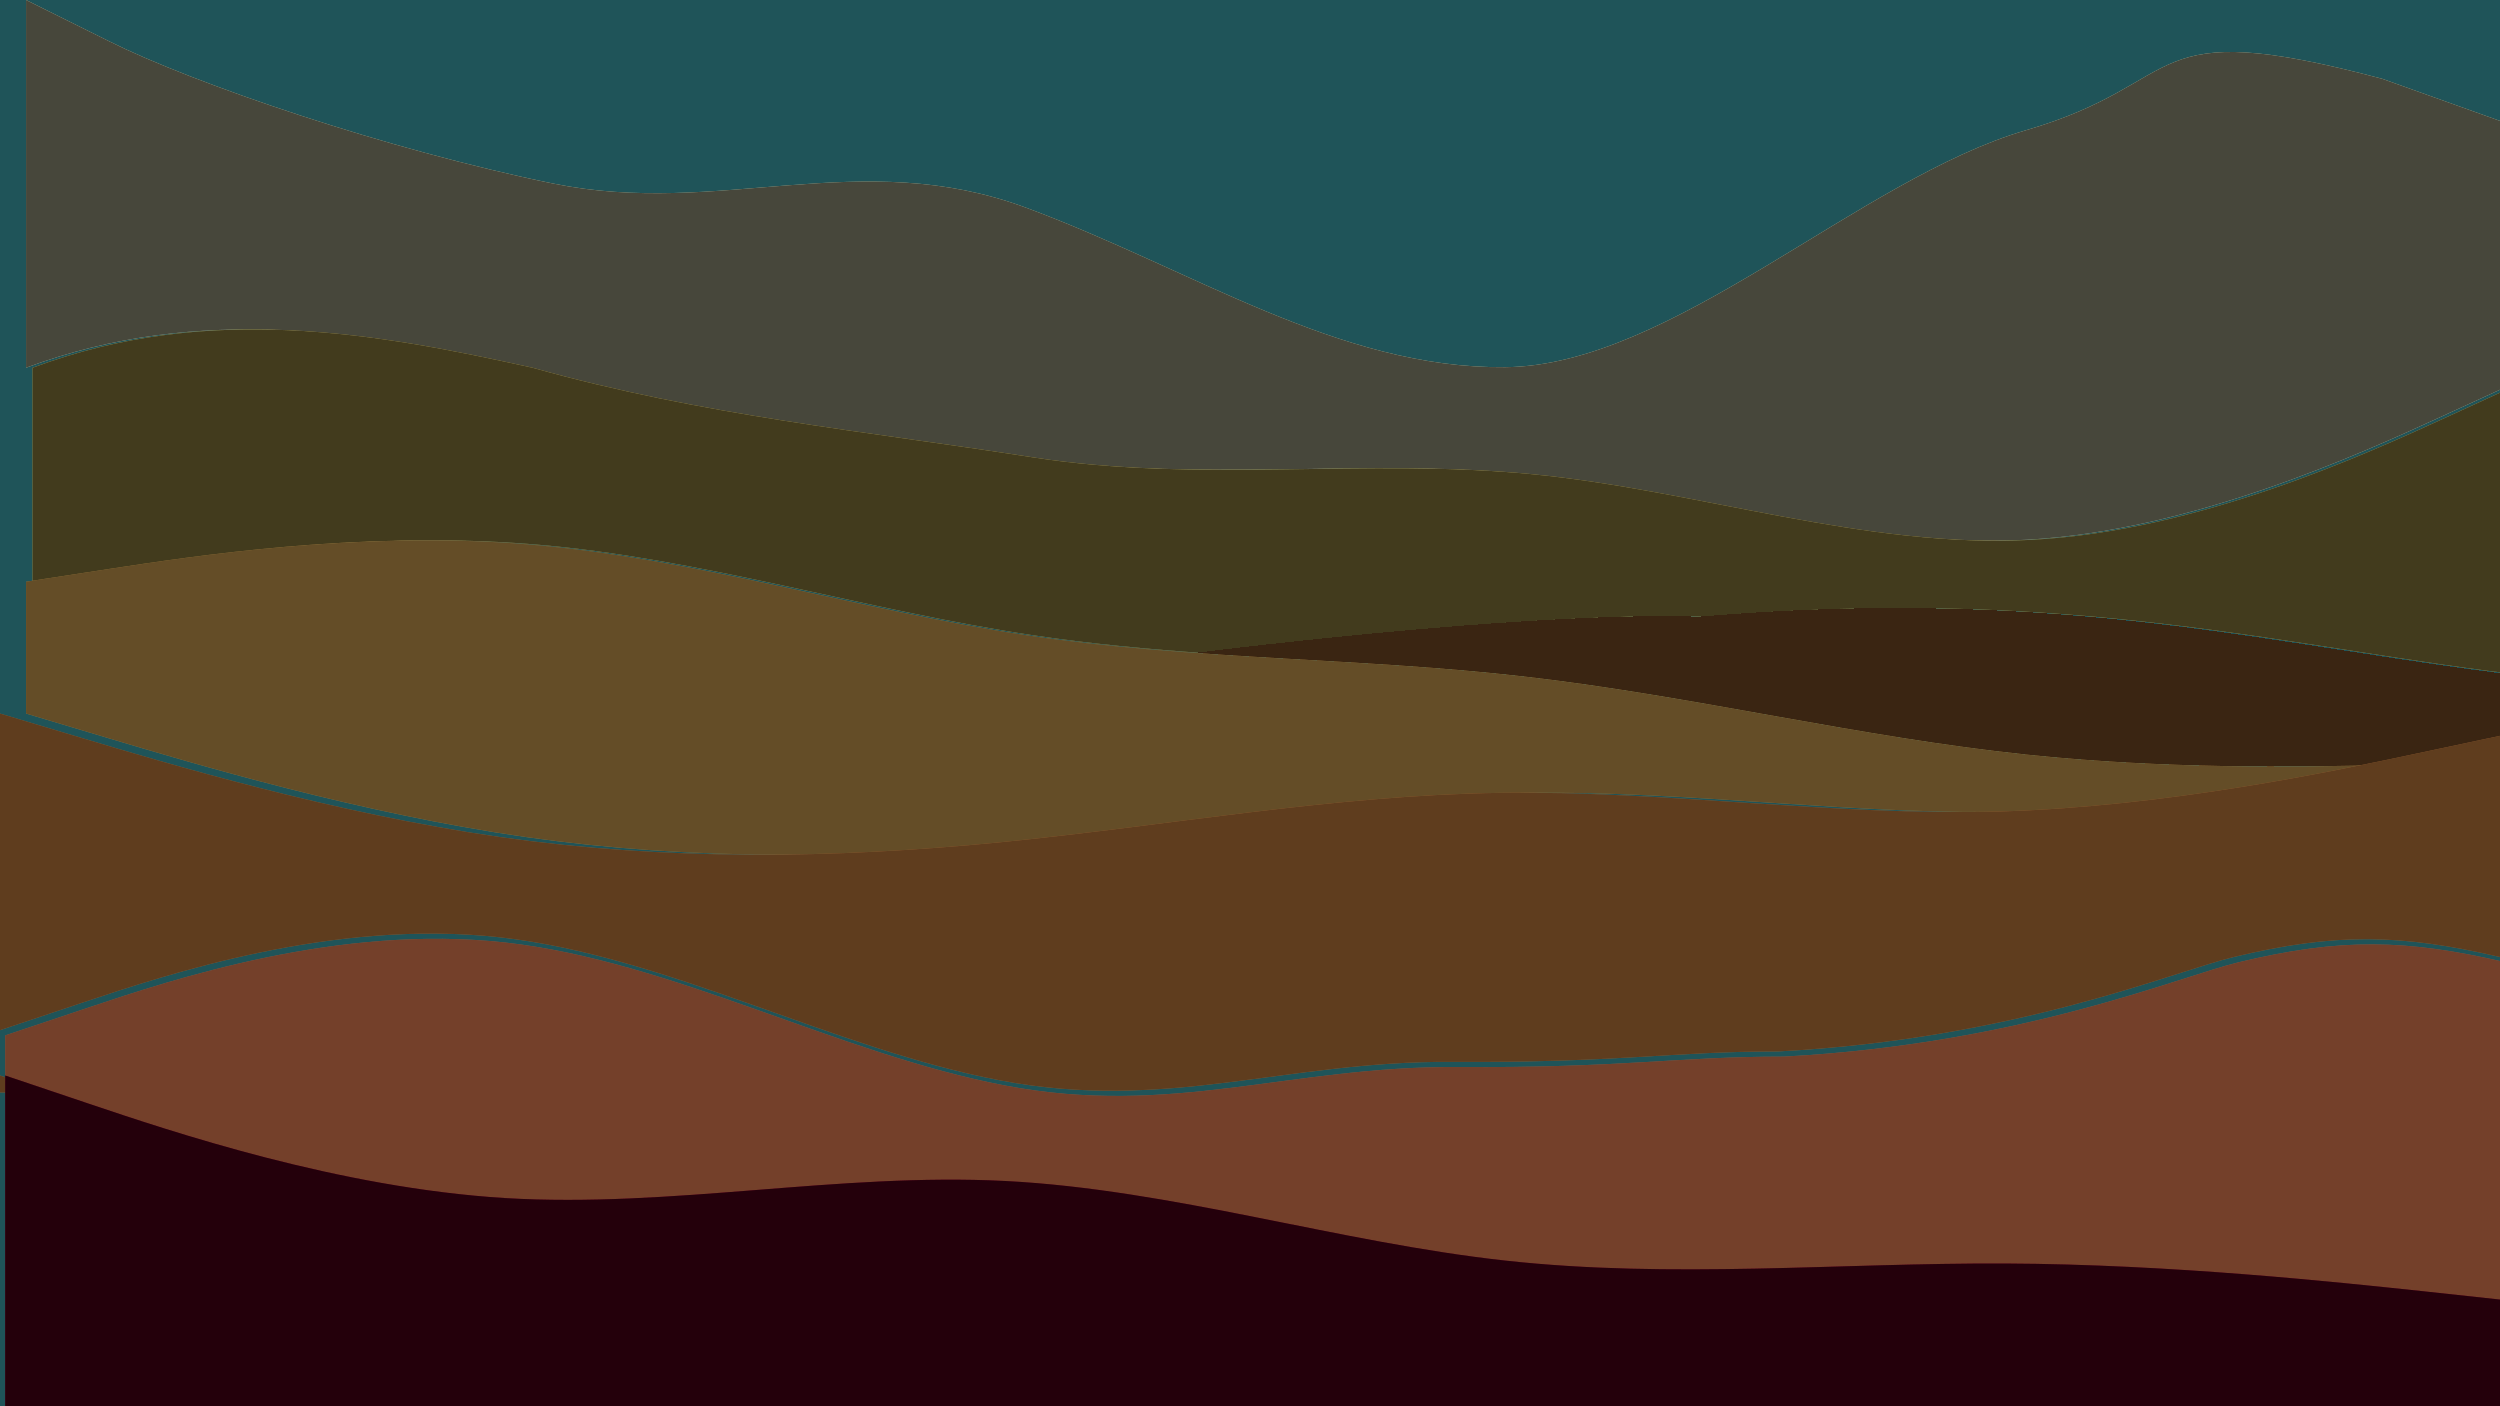 <svg width="1920" height="1080" viewBox="0 0 1920 1080" fill="none" xmlns="http://www.w3.org/2000/svg" xmlns:xlink="http://www.w3.org/1999/xlink">
<g clip-path="url(#clip0_25_2)">
<path d="M1920 0H0V1080H1920V0Z" fill="#235E64"/>
<path d="M1920 0H0V1080H1920V0Z" fill="url(#pattern0_25_2)" fill-opacity="0.15" style="mix-blend-mode:screen"/>
<g filter="url(#filter0_d_25_2)">
<path d="M64 31.792C128 63.758 277 114.941 405 141C533 167.059 640 112.072 768 159.5C896 206.928 1008 283.216 1136 282C1264 280.784 1408 137.352 1536 100C1664 62.648 1621.5 10.5 1809.5 60.5L1920 100V290.116L1856 319.478C1792 348.838 1664 407.56 1536 414.551C1408 421.541 1280 376.801 1152 364.218C1024 351.635 896 371.208 768 351.215C640 331.082 516 319.477 384 282.427C263.5 255.702 134.5 232.379 0 282.427V0L64 31.792Z" fill="#FEFFD3"/>
<path d="M64 31.792C128 63.758 277 114.941 405 141C533 167.059 640 112.072 768 159.5C896 206.928 1008 283.216 1136 282C1264 280.784 1408 137.352 1536 100C1664 62.648 1621.5 10.5 1809.5 60.5L1920 100V290.116L1856 319.478C1792 348.838 1664 407.56 1536 414.551C1408 421.541 1280 376.801 1152 364.218C1024 351.635 896 371.208 768 351.215C640 331.082 516 319.477 384 282.427C263.5 255.702 134.5 232.379 0 282.427V0L64 31.792Z" fill="url(#pattern1_25_2)" style="mix-blend-mode:overlay"/>
</g>
<g filter="url(#filter1_d_25_2)">
<path d="M0 282.427C134.5 232.378 263.5 255.702 384 282.427C516 319.477 640 331.082 768 351.215C896 371.208 1024 351.634 1152 364.218C1280 376.801 1408 421.541 1536 414.551C1664 407.56 1792 348.838 1856 319.477L1920 290.116V519.4C1734.5 498.49 1570.5 449.281 1285 473.596C1192.02 470.493 1028.88 485.291 897.497 501.448C943.695 504.763 989.893 506.983 1036.09 509.904C946.727 504.255 857.364 501.232 768 487.816C640 468.688 512 428.327 384 417.973C256 407.532 128 427.186 64 436.926L0 446.753V282.427Z" fill="#EFD66B"/>
<path d="M0 282.427C134.5 232.378 263.5 255.702 384 282.427C516 319.477 640 331.082 768 351.215C896 371.208 1024 351.634 1152 364.218C1280 376.801 1408 421.541 1536 414.551C1664 407.56 1792 348.838 1856 319.477L1920 290.116V519.4C1734.5 498.49 1570.5 449.281 1285 473.596C1192.02 470.493 1028.88 485.291 897.497 501.448C943.695 504.763 989.893 506.983 1036.09 509.904C946.727 504.255 857.364 501.232 768 487.816C640 468.688 512 428.327 384 417.973C256 407.532 128 427.186 64 436.926L0 446.753V282.427Z" fill="url(#pattern2_25_2)" style="mix-blend-mode:overlay"/>
</g>
<g filter="url(#filter2_d_25_2)">
<path d="M1285 473.595C1570.5 449.28 1734.5 498.49 1920 519.4V565.117L1856 578.711C1844.2 581.217 1830.23 584.184 1814.48 587.382C1744.8 589.407 1640.4 590.528 1536 579.507C1408 566.082 1280 534.496 1152 519.755C1067.17 509.927 982.334 507.535 897.501 501.447C1028.88 485.291 1192.03 470.492 1285 473.595Z" fill="#D08442" style="mix-blend-mode:plus-lighter" shape-rendering="crispEdges"/>
<path d="M1285 473.595C1570.5 449.28 1734.5 498.49 1920 519.4V565.117L1856 578.711C1844.2 581.217 1830.23 584.184 1814.48 587.382C1744.8 589.407 1640.4 590.528 1536 579.507C1408 566.082 1280 534.496 1152 519.755C1067.17 509.927 982.334 507.535 897.501 501.447C1028.88 485.291 1192.03 470.492 1285 473.595Z" fill="url(#pattern3_25_2)" style="mix-blend-mode:overlay" shape-rendering="crispEdges"/>
</g>
<g filter="url(#filter3_d_25_2)">
<path d="M64 436.926C128 427.186 256 407.532 384 417.974C512 428.327 640 468.689 768 487.816C896 507.032 1024 504.926 1152 519.755C1280 534.496 1408 566.082 1536 579.507C1640.4 590.528 1744.8 589.407 1814.48 587.382C1744.8 601.53 1640.4 620.178 1536 623.217C1408 626.842 1280 607.107 1152 608.919C1024 610.731 896 634.293 768 646.88C640 659.466 512 661.077 384 642.852C256 624.526 128 586.263 64 567.132L0 548V446.753L64 436.926Z" fill="#DBA854"/>
<path d="M64 436.926C128 427.186 256 407.532 384 417.974C512 428.327 640 468.689 768 487.816C896 507.032 1024 504.926 1152 519.755C1280 534.496 1408 566.082 1536 579.507C1640.4 590.528 1744.8 589.407 1814.48 587.382C1744.8 601.53 1640.4 620.178 1536 623.217C1408 626.842 1280 607.107 1152 608.919C1024 610.731 896 634.293 768 646.88C640 659.466 512 661.077 384 642.852C256 624.526 128 586.263 64 567.132L0 548V446.753L64 436.926Z" fill="url(#pattern4_25_2)" fill-opacity="0.75" style="mix-blend-mode:overlay"/>
</g>
<g filter="url(#filter4_d_25_2)">
<path d="M0 826L38.586 839H0V826Z" fill="#D08442"/>
<path d="M0 826L38.586 839H0V826Z" fill="url(#pattern5_25_2)" fill-opacity="0.75" style="mix-blend-mode:luminosity"/>
<path d="M64 567.132C128 586.263 256 624.526 384 642.852C512 661.077 640 659.466 768 646.88C896 634.293 1024 610.731 1152 608.919C1280 607.106 1408 626.842 1536 623.217C1664 619.491 1792 592.304 1856 578.711L1920 565.117V734.975C1843.5 717.196 1793.5 716.262 1715.5 734.975C1669 746.13 1549 797.722 1366 807.482C1283.5 807.482 1243 816.293 1115 815.5C987 814.707 896 854.11 768 829.699C640 805.447 512 734.117 384 719.852C256 705.586 128 748.383 64 769.782L0 791.182V548L64 567.132Z" fill="#D08442"/>
<path d="M64 567.132C128 586.263 256 624.526 384 642.852C512 661.077 640 659.466 768 646.88C896 634.293 1024 610.731 1152 608.919C1280 607.106 1408 626.842 1536 623.217C1664 619.491 1792 592.304 1856 578.711L1920 565.117V734.975C1843.5 717.196 1793.5 716.262 1715.5 734.975C1669 746.13 1549 797.722 1366 807.482C1283.5 807.482 1243 816.293 1115 815.5C987 814.707 896 854.11 768 829.699C640 805.447 512 734.117 384 719.852C256 705.586 128 748.383 64 769.782L0 791.182V548L64 567.132Z" fill="url(#pattern6_25_2)" fill-opacity="0.75" style="mix-blend-mode:luminosity"/>
</g>
<g filter="url(#filter5_d_25_2)">
<path d="M64 769.783C128 748.384 256 705.586 384 719.852C512 734.118 640 805.448 768 829.7C896 854.11 987 814.708 1115 815.5C1243 816.293 1283.5 807.483 1366 807.483C1549 797.722 1669 746.13 1715.5 734.975C1793.5 716.262 1843.5 717.196 1920 734.975V998.5L1856 991.563C1792 984.813 1664 970.938 1536 970.375C1408 969.813 1280 982.188 1152 968.125C1024 954.063 896 913.563 768 907C640 900.438 512 927.813 384 920.125C256 912.25 128 869.125 64 847.563L0 826V791.182L64 769.783Z" fill="#DB784F"/>
<path d="M64 769.783C128 748.384 256 705.586 384 719.852C512 734.118 640 805.448 768 829.7C896 854.11 987 814.708 1115 815.5C1243 816.293 1283.5 807.483 1366 807.483C1549 797.722 1669 746.13 1715.5 734.975C1793.5 716.262 1843.5 717.196 1920 734.975V998.5L1856 991.563C1792 984.813 1664 970.938 1536 970.375C1408 969.813 1280 982.188 1152 968.125C1024 954.063 896 913.563 768 907C640 900.438 512 927.813 384 920.125C256 912.25 128 869.125 64 847.563L0 826V791.182L64 769.783Z" fill="url(#pattern7_25_2)" fill-opacity="0.65" style="mix-blend-mode:difference"/>
</g>
<g filter="url(#filter6_d_25_2)">
<path d="M0 826L64 847.562C128 869.125 256 912.25 384 920.125C512 927.813 640 900.438 768 907C896 913.563 1024 954.062 1152 968.125C1280 982.187 1408 969.812 1536 970.375C1664 970.938 1792 984.813 1856 991.563L1920 998.5V1081H1856C1792 1081 1664 1081 1536 1081C1408 1081 1280 1081 1152 1081C1024 1081 896 1081 768 1081C640 1081 512 1081 384 1081C256 1081 128 1081 64 1081H0V826Z" fill="#820128"/>
<path d="M0 826L64 847.562C128 869.125 256 912.25 384 920.125C512 927.813 640 900.438 768 907C896 913.563 1024 954.062 1152 968.125C1280 982.187 1408 969.812 1536 970.375C1664 970.938 1792 984.813 1856 991.563L1920 998.5V1081H1856C1792 1081 1664 1081 1536 1081C1408 1081 1280 1081 1152 1081C1024 1081 896 1081 768 1081C640 1081 512 1081 384 1081C256 1081 128 1081 64 1081H0V826Z" fill="url(#pattern8_25_2)" style="mix-blend-mode:soft-light"/>
</g>
</g>
<defs>
<filter id="filter0_d_25_2" x="-5" y="-25" width="1970" height="465.288" filterUnits="userSpaceOnUse" color-interpolation-filters="sRGB">
<feFlood flood-opacity="0" result="BackgroundImageFix"/>
<feColorMatrix in="SourceAlpha" type="matrix" values="0 0 0 0 0 0 0 0 0 0 0 0 0 0 0 0 0 0 127 0" result="hardAlpha"/>
<feOffset dx="20"/>
<feGaussianBlur stdDeviation="12.5"/>
<feComposite in2="hardAlpha" operator="out"/>
<feColorMatrix type="matrix" values="0 0 0 0 0 0 0 0 0 0 0 0 0 0 0 0 0 0 0.4 0"/>
<feBlend mode="normal" in2="BackgroundImageFix" result="effect1_dropShadow_25_2"/>
<feBlend mode="normal" in="SourceGraphic" in2="effect1_dropShadow_25_2" result="shape"/>
</filter>
<filter id="filter1_d_25_2" x="0" y="228" width="1970" height="316.4" filterUnits="userSpaceOnUse" color-interpolation-filters="sRGB">
<feFlood flood-opacity="0" result="BackgroundImageFix"/>
<feColorMatrix in="SourceAlpha" type="matrix" values="0 0 0 0 0 0 0 0 0 0 0 0 0 0 0 0 0 0 127 0" result="hardAlpha"/>
<feOffset dx="25"/>
<feGaussianBlur stdDeviation="12.5"/>
<feComposite in2="hardAlpha" operator="out"/>
<feColorMatrix type="matrix" values="0 0 0 0 0 0 0 0 0 0 0 0 0 0 0 0 0 0 0.5 0"/>
<feBlend mode="normal" in2="BackgroundImageFix" result="effect1_dropShadow_25_2"/>
<feBlend mode="normal" in="SourceGraphic" in2="effect1_dropShadow_25_2" result="shape"/>
</filter>
<filter id="filter2_d_25_2" x="897.501" y="447" width="1062.5" height="161.695" filterUnits="userSpaceOnUse" color-interpolation-filters="sRGB">
<feFlood flood-opacity="0" result="BackgroundImageFix"/>
<feColorMatrix in="SourceAlpha" type="matrix" values="0 0 0 0 0 0 0 0 0 0 0 0 0 0 0 0 0 0 127 0" result="hardAlpha"/>
<feOffset dx="20"/>
<feGaussianBlur stdDeviation="10"/>
<feComposite in2="hardAlpha" operator="out"/>
<feColorMatrix type="matrix" values="0 0 0 0 0 0 0 0 0 0 0 0 0 0 0 0 0 0 0.5 0"/>
<feBlend mode="normal" in2="BackgroundImageFix" result="effect1_dropShadow_25_2"/>
<feBlend mode="normal" in="SourceGraphic" in2="effect1_dropShadow_25_2" result="shape"/>
</filter>
<filter id="filter3_d_25_2" x="0" y="400" width="1849.48" height="271.438" filterUnits="userSpaceOnUse" color-interpolation-filters="sRGB">
<feFlood flood-opacity="0" result="BackgroundImageFix"/>
<feColorMatrix in="SourceAlpha" type="matrix" values="0 0 0 0 0 0 0 0 0 0 0 0 0 0 0 0 0 0 127 0" result="hardAlpha"/>
<feOffset dx="20"/>
<feGaussianBlur stdDeviation="7.5"/>
<feComposite in2="hardAlpha" operator="out"/>
<feColorMatrix type="matrix" values="0 0 0 0 0 0 0 0 0 0 0 0 0 0 0 0 0 0 0.4 0"/>
<feBlend mode="normal" in2="BackgroundImageFix" result="effect1_dropShadow_25_2"/>
<feBlend mode="normal" in="SourceGraphic" in2="effect1_dropShadow_25_2" result="shape"/>
</filter>
<filter id="filter4_d_25_2" x="-15" y="533" width="1950" height="321" filterUnits="userSpaceOnUse" color-interpolation-filters="sRGB">
<feFlood flood-opacity="0" result="BackgroundImageFix"/>
<feColorMatrix in="SourceAlpha" type="matrix" values="0 0 0 0 0 0 0 0 0 0 0 0 0 0 0 0 0 0 127 0" result="hardAlpha"/>
<feOffset/>
<feGaussianBlur stdDeviation="7.5"/>
<feComposite in2="hardAlpha" operator="out"/>
<feColorMatrix type="matrix" values="0 0 0 0 0 0 0 0 0 0 0 0 0 0 0 0 0 0 0.65 0"/>
<feBlend mode="normal" in2="BackgroundImageFix" result="effect1_dropShadow_25_2"/>
<feBlend mode="normal" in="SourceGraphic" in2="effect1_dropShadow_25_2" result="shape"/>
</filter>
<filter id="filter5_d_25_2" x="-16" y="701" width="1960" height="321.5" filterUnits="userSpaceOnUse" color-interpolation-filters="sRGB">
<feFlood flood-opacity="0" result="BackgroundImageFix"/>
<feColorMatrix in="SourceAlpha" type="matrix" values="0 0 0 0 0 0 0 0 0 0 0 0 0 0 0 0 0 0 127 0" result="hardAlpha"/>
<feOffset dx="4" dy="4"/>
<feGaussianBlur stdDeviation="10"/>
<feComposite in2="hardAlpha" operator="out"/>
<feColorMatrix type="matrix" values="0 0 0 0 0 0 0 0 0 0 0 0 0 0 0 0 0 0 0.75 0"/>
<feBlend mode="normal" in2="BackgroundImageFix" result="effect1_dropShadow_25_2"/>
<feBlend mode="normal" in="SourceGraphic" in2="effect1_dropShadow_25_2" result="shape"/>
</filter>
<filter id="filter6_d_25_2" x="-16" y="806" width="1960" height="295" filterUnits="userSpaceOnUse" color-interpolation-filters="sRGB">
<feFlood flood-opacity="0" result="BackgroundImageFix"/>
<feColorMatrix in="SourceAlpha" type="matrix" values="0 0 0 0 0 0 0 0 0 0 0 0 0 0 0 0 0 0 127 0" result="hardAlpha"/>
<feOffset dx="4"/>
<feGaussianBlur stdDeviation="10"/>
<feComposite in2="hardAlpha" operator="out"/>
<feColorMatrix type="matrix" values="0 0 0 0 0 0 0 0 0 0 0 0 0 0 0 0 0 0 0.45 0"/>
<feBlend mode="normal" in2="BackgroundImageFix" result="effect1_dropShadow_25_2"/>
<feBlend mode="normal" in="SourceGraphic" in2="effect1_dropShadow_25_2" result="shape"/>
</filter>
<clipPath id="clip0_25_2">
<rect width="1920" height="1080" fill="white"/>
</clipPath>
<pattern id="pattern0_25_2" patternUnits="userSpaceOnUse" patternTransform="matrix(900 0 0 450 0 315)" preserveAspectRatio="none" viewBox="0 0 900 450" width="1" height="1">
<use xlink:href="#pattern0_25_2_inner" transform="translate(0 -450)"/>
<use xlink:href="#pattern0_25_2_inner" transform="translate(450 -225)"/>
<g id="pattern0_25_2_inner">
<g clip-path="url(#clip1_25_2)">
<rect width="450" height="450" fill="black"/>
<rect width="450" height="450"/>
</g>
</g>
<use xlink:href="#pattern0_25_2_inner" transform="translate(450 225)"/>
</pattern><pattern id="pattern1_25_2" patternUnits="userSpaceOnUse" patternTransform="matrix(900 0 0 450 1470 -14.229)" preserveAspectRatio="none" viewBox="0 0 900 450" width="1" height="1">
<use xlink:href="#pattern1_25_2_inner" transform="translate(0 -450)"/>
<use xlink:href="#pattern1_25_2_inner" transform="translate(450 -225)"/>
<g id="pattern1_25_2_inner">
<g clip-path="url(#clip2_25_2)">
<rect width="450" height="450" fill="black"/>
<rect width="450" height="450"/>
</g>
</g>
<use xlink:href="#pattern1_25_2_inner" transform="translate(450 225)"/>
</pattern><pattern id="pattern2_25_2" patternUnits="userSpaceOnUse" patternTransform="matrix(450 0 0 900 735 150.889)" preserveAspectRatio="none" viewBox="0 0 450 900" width="1" height="1">
<use xlink:href="#pattern2_25_2_inner" transform="translate(-450 0)"/>
<g id="pattern2_25_2_inner">
<g clip-path="url(#clip3_25_2)">
<rect width="450" height="450" fill="black"/>
<rect width="450" height="450"/>
</g>
</g>
<use xlink:href="#pattern2_25_2_inner" transform="translate(-225 450)"/>
<use xlink:href="#pattern2_25_2_inner" transform="translate(225 450)"/>
</pattern><pattern id="pattern3_25_2" patternUnits="userSpaceOnUse" patternTransform="matrix(900 0 0 450 1183.75 294.904)" preserveAspectRatio="none" viewBox="0 0 900 450" width="1" height="1">
<use xlink:href="#pattern3_25_2_inner" transform="translate(0 -450)"/>
<use xlink:href="#pattern3_25_2_inner" transform="translate(450 -225)"/>
<g id="pattern3_25_2_inner">
<g clip-path="url(#clip4_25_2)">
<rect width="450" height="450" fill="black"/>
<rect width="450" height="450"/>
</g>
</g>
<use xlink:href="#pattern3_25_2_inner" transform="translate(450 225)"/>
</pattern><pattern id="pattern4_25_2" patternUnits="userSpaceOnUse" patternTransform="matrix(900 0 0 450 682.239 309.305)" preserveAspectRatio="none" viewBox="0 0 900 450" width="1" height="1">
<use xlink:href="#pattern4_25_2_inner" transform="translate(0 -450)"/>
<use xlink:href="#pattern4_25_2_inner" transform="translate(450 -225)"/>
<g id="pattern4_25_2_inner">
<g clip-path="url(#clip5_25_2)">
<rect width="450" height="450" fill="black"/>
<rect width="450" height="450"/>
</g>
</g>
<use xlink:href="#pattern4_25_2_inner" transform="translate(450 225)"/>
</pattern><pattern id="pattern5_25_2" patternUnits="userSpaceOnUse" patternTransform="matrix(900 0 0 450 1470 476.055)" preserveAspectRatio="none" viewBox="0 0 900 450" width="1" height="1">
<use xlink:href="#pattern5_25_2_inner" transform="translate(0 -450)"/>
<use xlink:href="#pattern5_25_2_inner" transform="translate(450 -225)"/>
<g id="pattern5_25_2_inner">
<g clip-path="url(#clip6_25_2)">
<rect width="450" height="450" fill="black"/>
<rect width="450" height="450"/>
</g>
</g>
<use xlink:href="#pattern5_25_2_inner" transform="translate(450 225)"/>
</pattern><pattern id="pattern6_25_2" patternUnits="userSpaceOnUse" patternTransform="matrix(900 0 0 450 1470 476.055)" preserveAspectRatio="none" viewBox="0 0 900 450" width="1" height="1">
<use xlink:href="#pattern6_25_2_inner" transform="translate(0 -450)"/>
<use xlink:href="#pattern6_25_2_inner" transform="translate(450 -225)"/>
<g id="pattern6_25_2_inner">
<g clip-path="url(#clip7_25_2)">
<rect width="450" height="450" fill="black"/>
<rect width="450" height="450"/>
</g>
</g>
<use xlink:href="#pattern6_25_2_inner" transform="translate(450 225)"/>
</pattern><pattern id="pattern7_25_2" patternUnits="userSpaceOnUse" patternTransform="matrix(900 0 0 450 1470 627.043)" preserveAspectRatio="none" viewBox="0 0 900 450" width="1" height="1">
<use xlink:href="#pattern7_25_2_inner" transform="translate(0 -450)"/>
<use xlink:href="#pattern7_25_2_inner" transform="translate(450 -225)"/>
<g id="pattern7_25_2_inner">
<g clip-path="url(#clip8_25_2)">
<rect width="450" height="450" fill="black"/>
<rect width="450" height="450"/>
</g>
</g>
<use xlink:href="#pattern7_25_2_inner" transform="translate(450 225)"/>
</pattern><pattern id="pattern8_25_2" patternUnits="userSpaceOnUse" patternTransform="matrix(900 0 0 450 0 728.5)" preserveAspectRatio="none" viewBox="0 0 900 450" width="1" height="1">
<use xlink:href="#pattern8_25_2_inner" transform="translate(0 -450)"/>
<use xlink:href="#pattern8_25_2_inner" transform="translate(450 -225)"/>
<g id="pattern8_25_2_inner">
<g clip-path="url(#clip9_25_2)">
<rect width="450" height="450" fill="black"/>
<rect width="450" height="450"/>
</g>
</g>
<use xlink:href="#pattern8_25_2_inner" transform="translate(450 225)"/>
</pattern><clipPath id="clip1_25_2">
<rect width="450" height="450" fill="white"/>
</clipPath>
<clipPath id="clip2_25_2">
<rect width="450" height="450" fill="white"/>
</clipPath>
<clipPath id="clip3_25_2">
<rect width="450" height="450" fill="white"/>
</clipPath>
<clipPath id="clip4_25_2">
<rect width="450" height="450" fill="white"/>
</clipPath>
<clipPath id="clip5_25_2">
<rect width="450" height="450" fill="white"/>
</clipPath>
<clipPath id="clip6_25_2">
<rect width="450" height="450" fill="white"/>
</clipPath>
<clipPath id="clip7_25_2">
<rect width="450" height="450" fill="white"/>
</clipPath>
<clipPath id="clip8_25_2">
<rect width="450" height="450" fill="white"/>
</clipPath>
<clipPath id="clip9_25_2">
<rect width="450" height="450" fill="white"/>
</clipPath>
</defs>
</svg>
